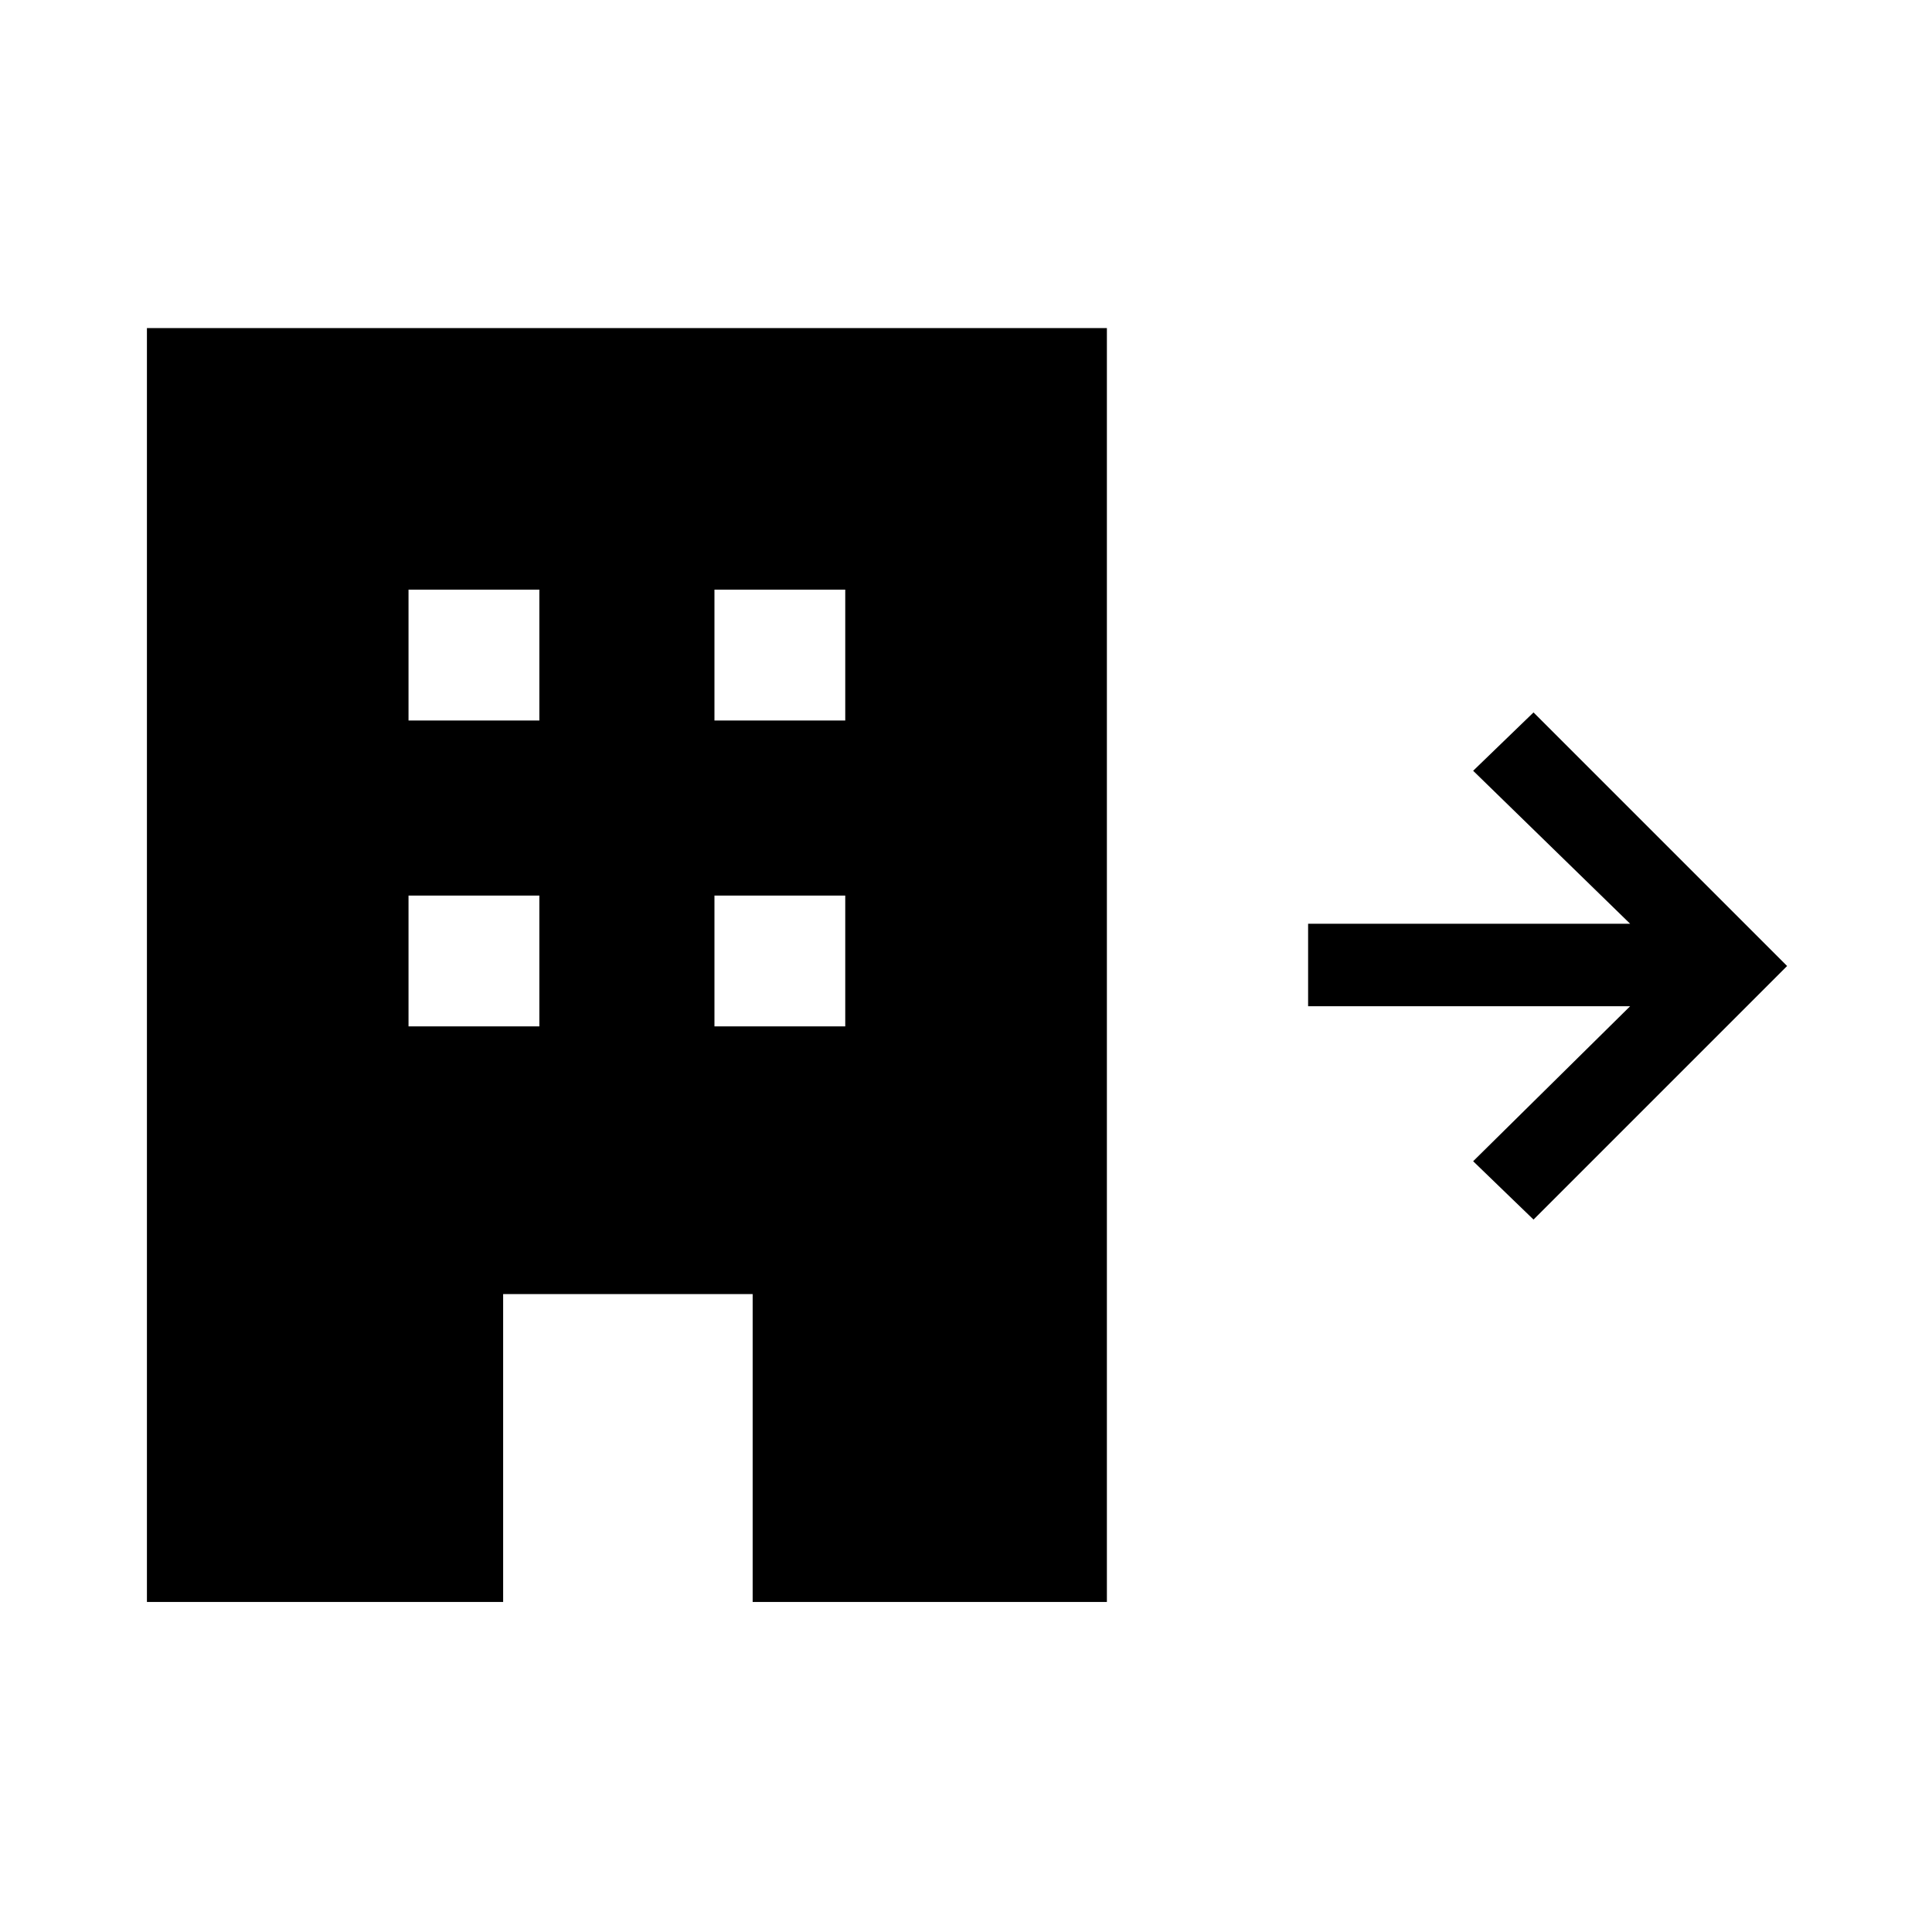 <svg xmlns="http://www.w3.org/2000/svg" height="40" width="40"><path d="M3.042 33.167V6.792h19.875v26.375h-7.334v-6.375h-5.166v6.375ZM8.458 21.25h2.709v-2.708H8.458Zm0-6.333h2.709v-2.709H8.458Zm6.334 6.333H17.5v-2.708h-2.708Zm0-6.333H17.5v-2.709h-2.708ZM31.75 25.25l-1.25-1.208 3.25-3.209h-6.667v-1.708h6.667l-3.25-3.167 1.25-1.208L37 20Z"/></svg>